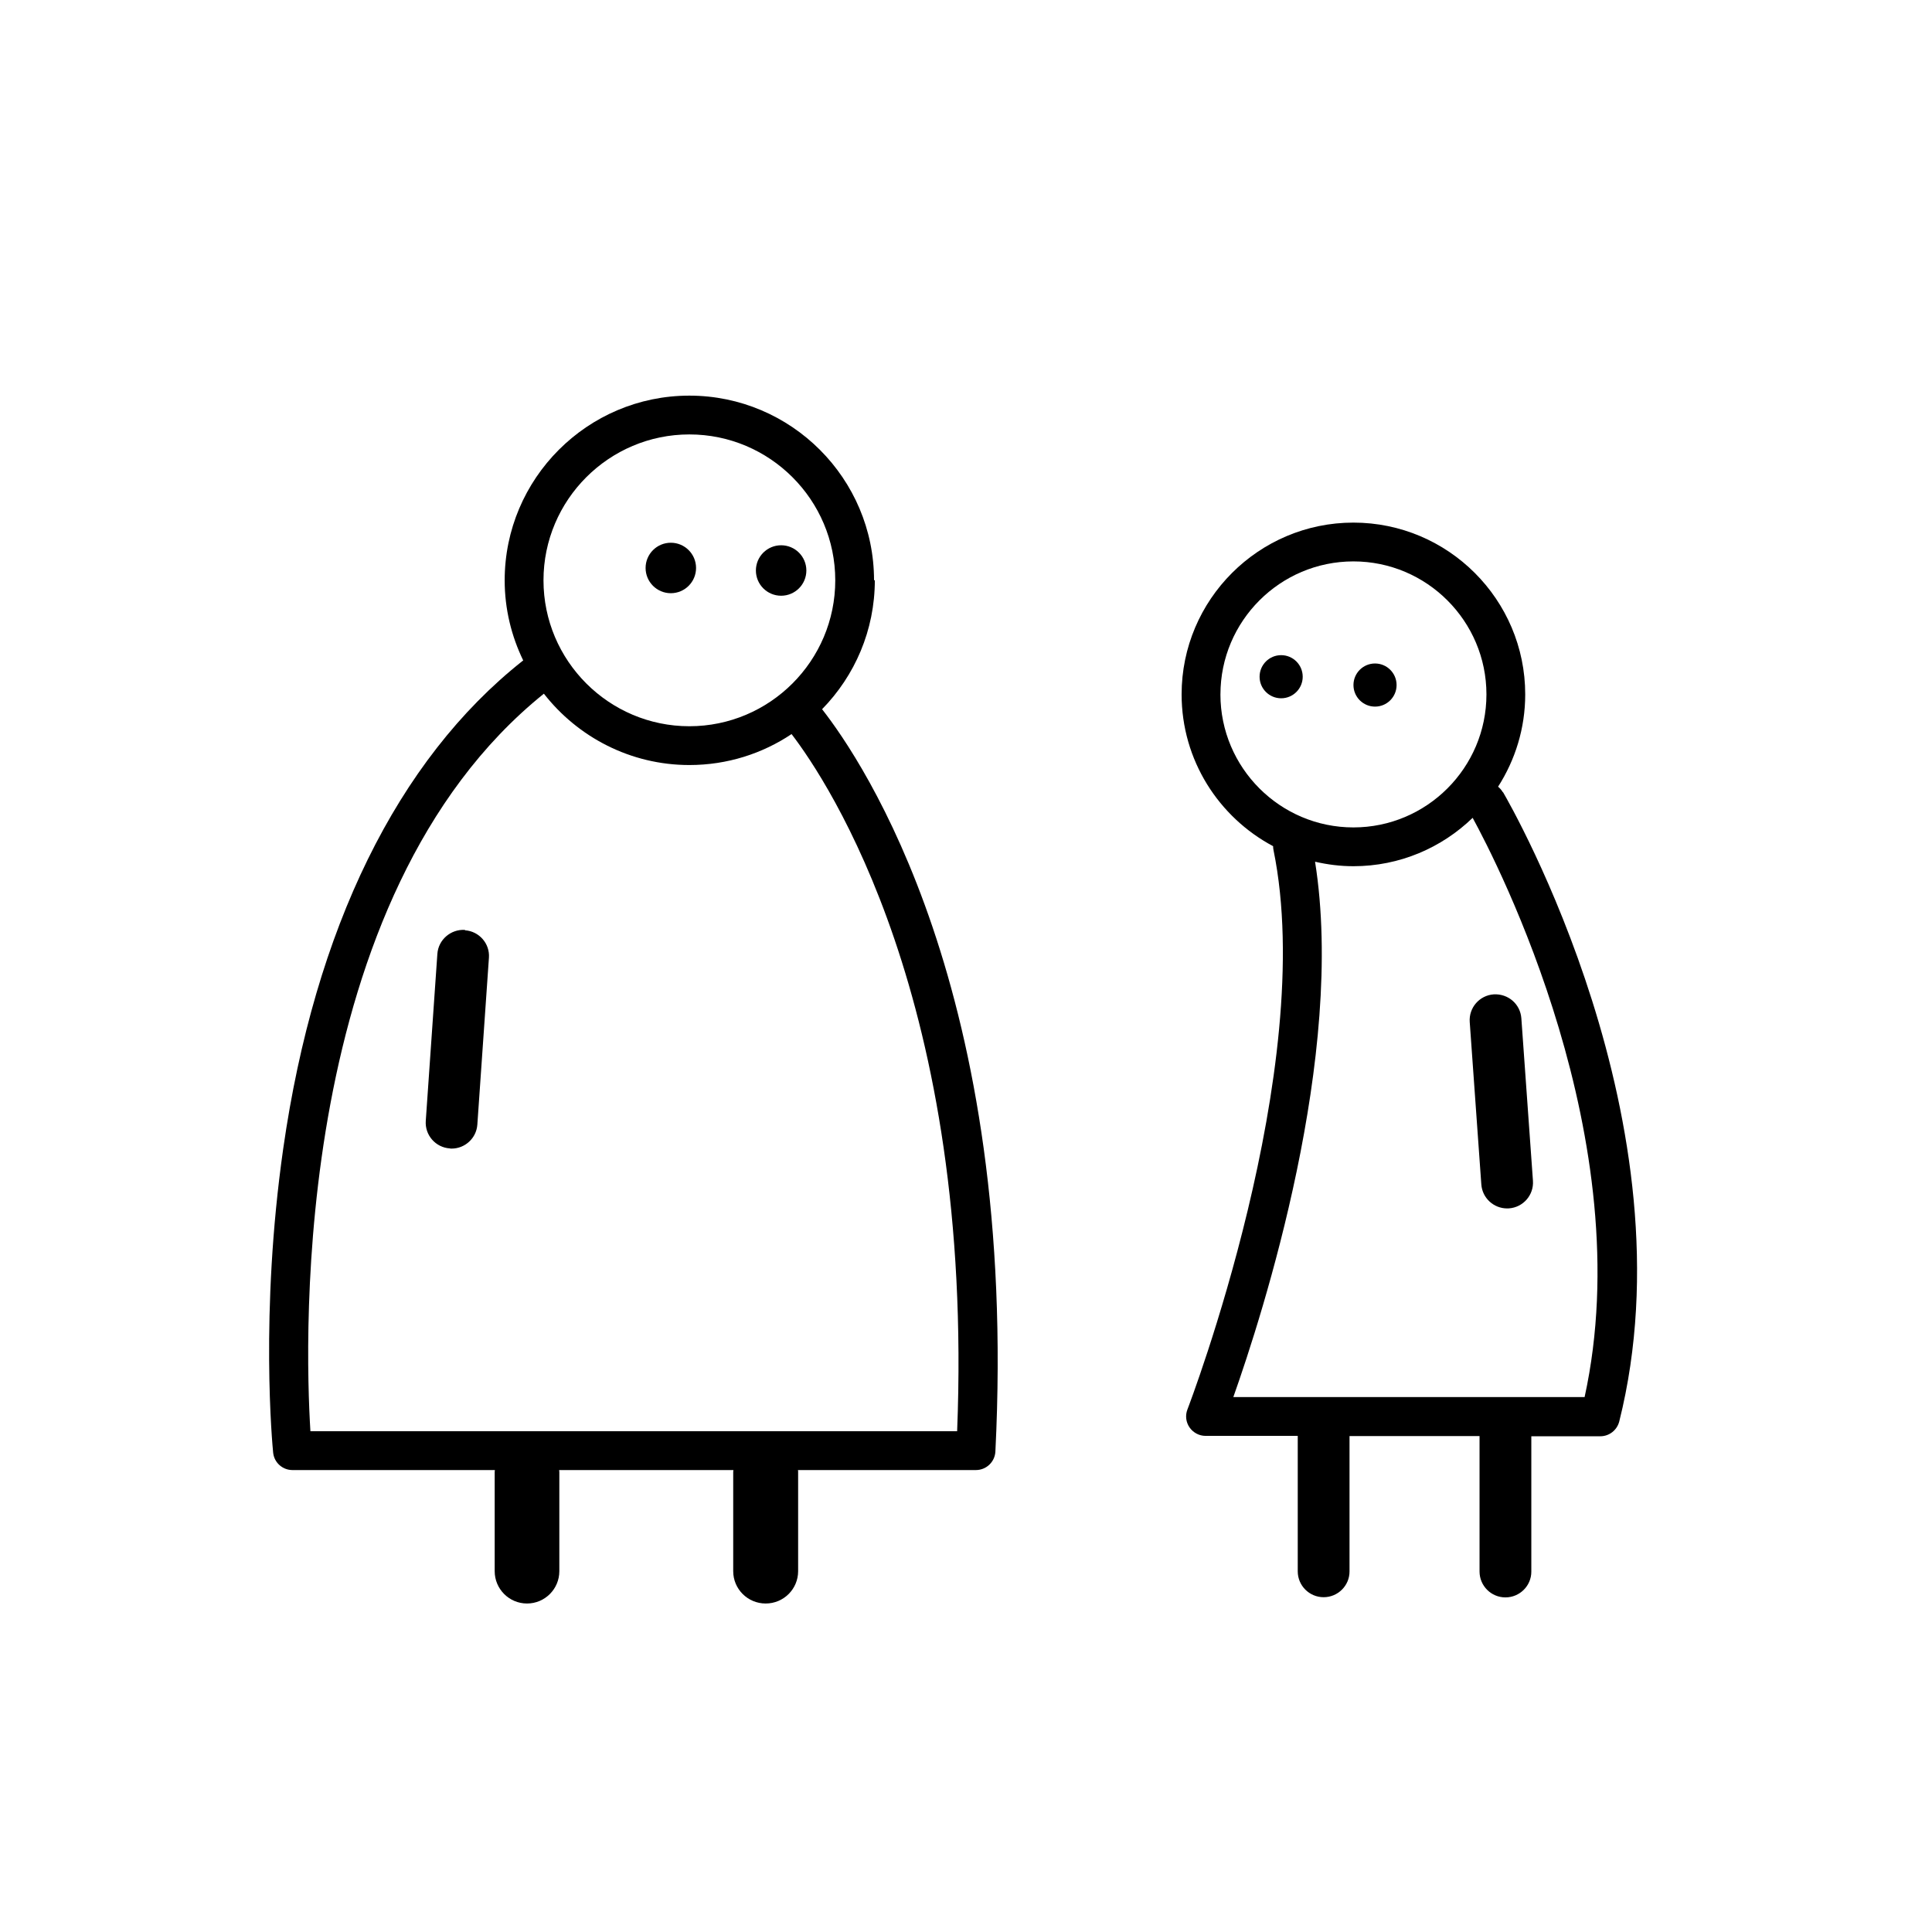 <svg xmlns="http://www.w3.org/2000/svg" viewBox="0 0 100 100">
    <path d="M45.24 30.038c0-5.27-4.288-9.56-9.56-9.56-5.27 0-9.558 4.29-9.558 9.56 0 1.487.35 2.89.96 4.148-.01.007-.02.01-.03.02C20.575 39.33 16.29 48.06 14.66 59.45c-1.22 8.53-.552 15.446-.522 15.736.05.513.483.904 1 .904h10.477c-.002.033-.01.064-.01.097v5.137c0 .924.75 1.673 1.673 1.673.924 0 1.673-.75 1.673-1.673v-5.137c0-.033-.01-.064-.01-.097h9.02c0 .033-.01.064-.01.097v5.137c0 .924.75 1.673 1.68 1.673s1.68-.75 1.68-1.673v-5.137c0-.033 0-.064-.01-.097h9.21c.54 0 .98-.42 1.01-.954 1.19-23.823-6.86-35.734-8.97-38.427 1.69-1.73 2.73-4.08 2.73-6.68zm-9.56-7.552c4.165 0 7.553 3.388 7.553 7.552s-3.388 7.552-7.552 7.552c-4.16 0-7.55-3.388-7.55-7.552s3.39-7.552 7.55-7.552zM49.53 74.08H16.067c-.3-4.824-.964-27.67 12.084-38.175 1.75 2.243 4.48 3.693 7.53 3.693 1.96 0 3.78-.592 5.29-1.602 1.9 2.478 9.45 13.823 8.57 36.085z"/>
    <path d="M77.775 40.99c-.062-.107-.144-.196-.235-.27.885-1.382 1.405-3.02 1.405-4.778 0-4.903-3.99-8.892-8.893-8.892-4.903 0-8.892 3.99-8.892 8.892 0 3.402 1.922 6.36 4.736 7.856 0 .066.007.133.02.2 2.314 11.295-4.387 28.78-4.455 28.956-.12.308-.08.657.11.93s.5.437.83.437h4.77v7.01c0 .74.6 1.34 1.34 1.34s1.34-.6 1.34-1.33v-7.01h6.73v7.01c0 .74.6 1.34 1.34 1.34s1.34-.6 1.34-1.33v-7.01h3.57c.46 0 .86-.31.98-.76 3.86-15.38-5.6-31.87-6.01-32.57zM63.17 35.942c0-3.796 3.088-6.884 6.883-6.884 3.796 0 6.885 3.09 6.885 6.884 0 3.796-3.09 6.885-6.885 6.885-3.796 0-6.884-3.09-6.884-6.885zm18.847 36.37h-18.18c1.523-4.3 5.824-17.69 4.23-27.71.64.148 1.303.233 1.987.233 2.396 0 4.57-.957 6.17-2.504 1.263 2.31 8.704 16.72 5.793 29.99z"/>
    <path d="M76.073 52.9l.6 8.405c.05.705.64 1.243 1.335 1.243.032 0 .064 0 .097-.003.737-.053 1.292-.693 1.24-1.43l-.6-8.407c-.053-.738-.682-1.282-1.432-1.24-.738.053-1.293.693-1.24 1.43z"/>
    <path d="M24.066 48.132c-.73-.046-1.377.505-1.428 1.242l-.6 8.64c-.053.736.504 1.376 1.24 1.427.032.01.064.01.095.01.697 0 1.285-.54 1.334-1.24l.6-8.64c.053-.73-.504-1.37-1.24-1.42z"/>
    <circle cx="71.171" cy="35.458" r="1.116"/>
    <circle cx="66.312" cy="35.027" r="1.116"/>
    <circle cx="34.722" cy="29.398" r="1.306"/>
    <circle cx="40.431" cy="29.529" r="1.306"/>
</svg>
